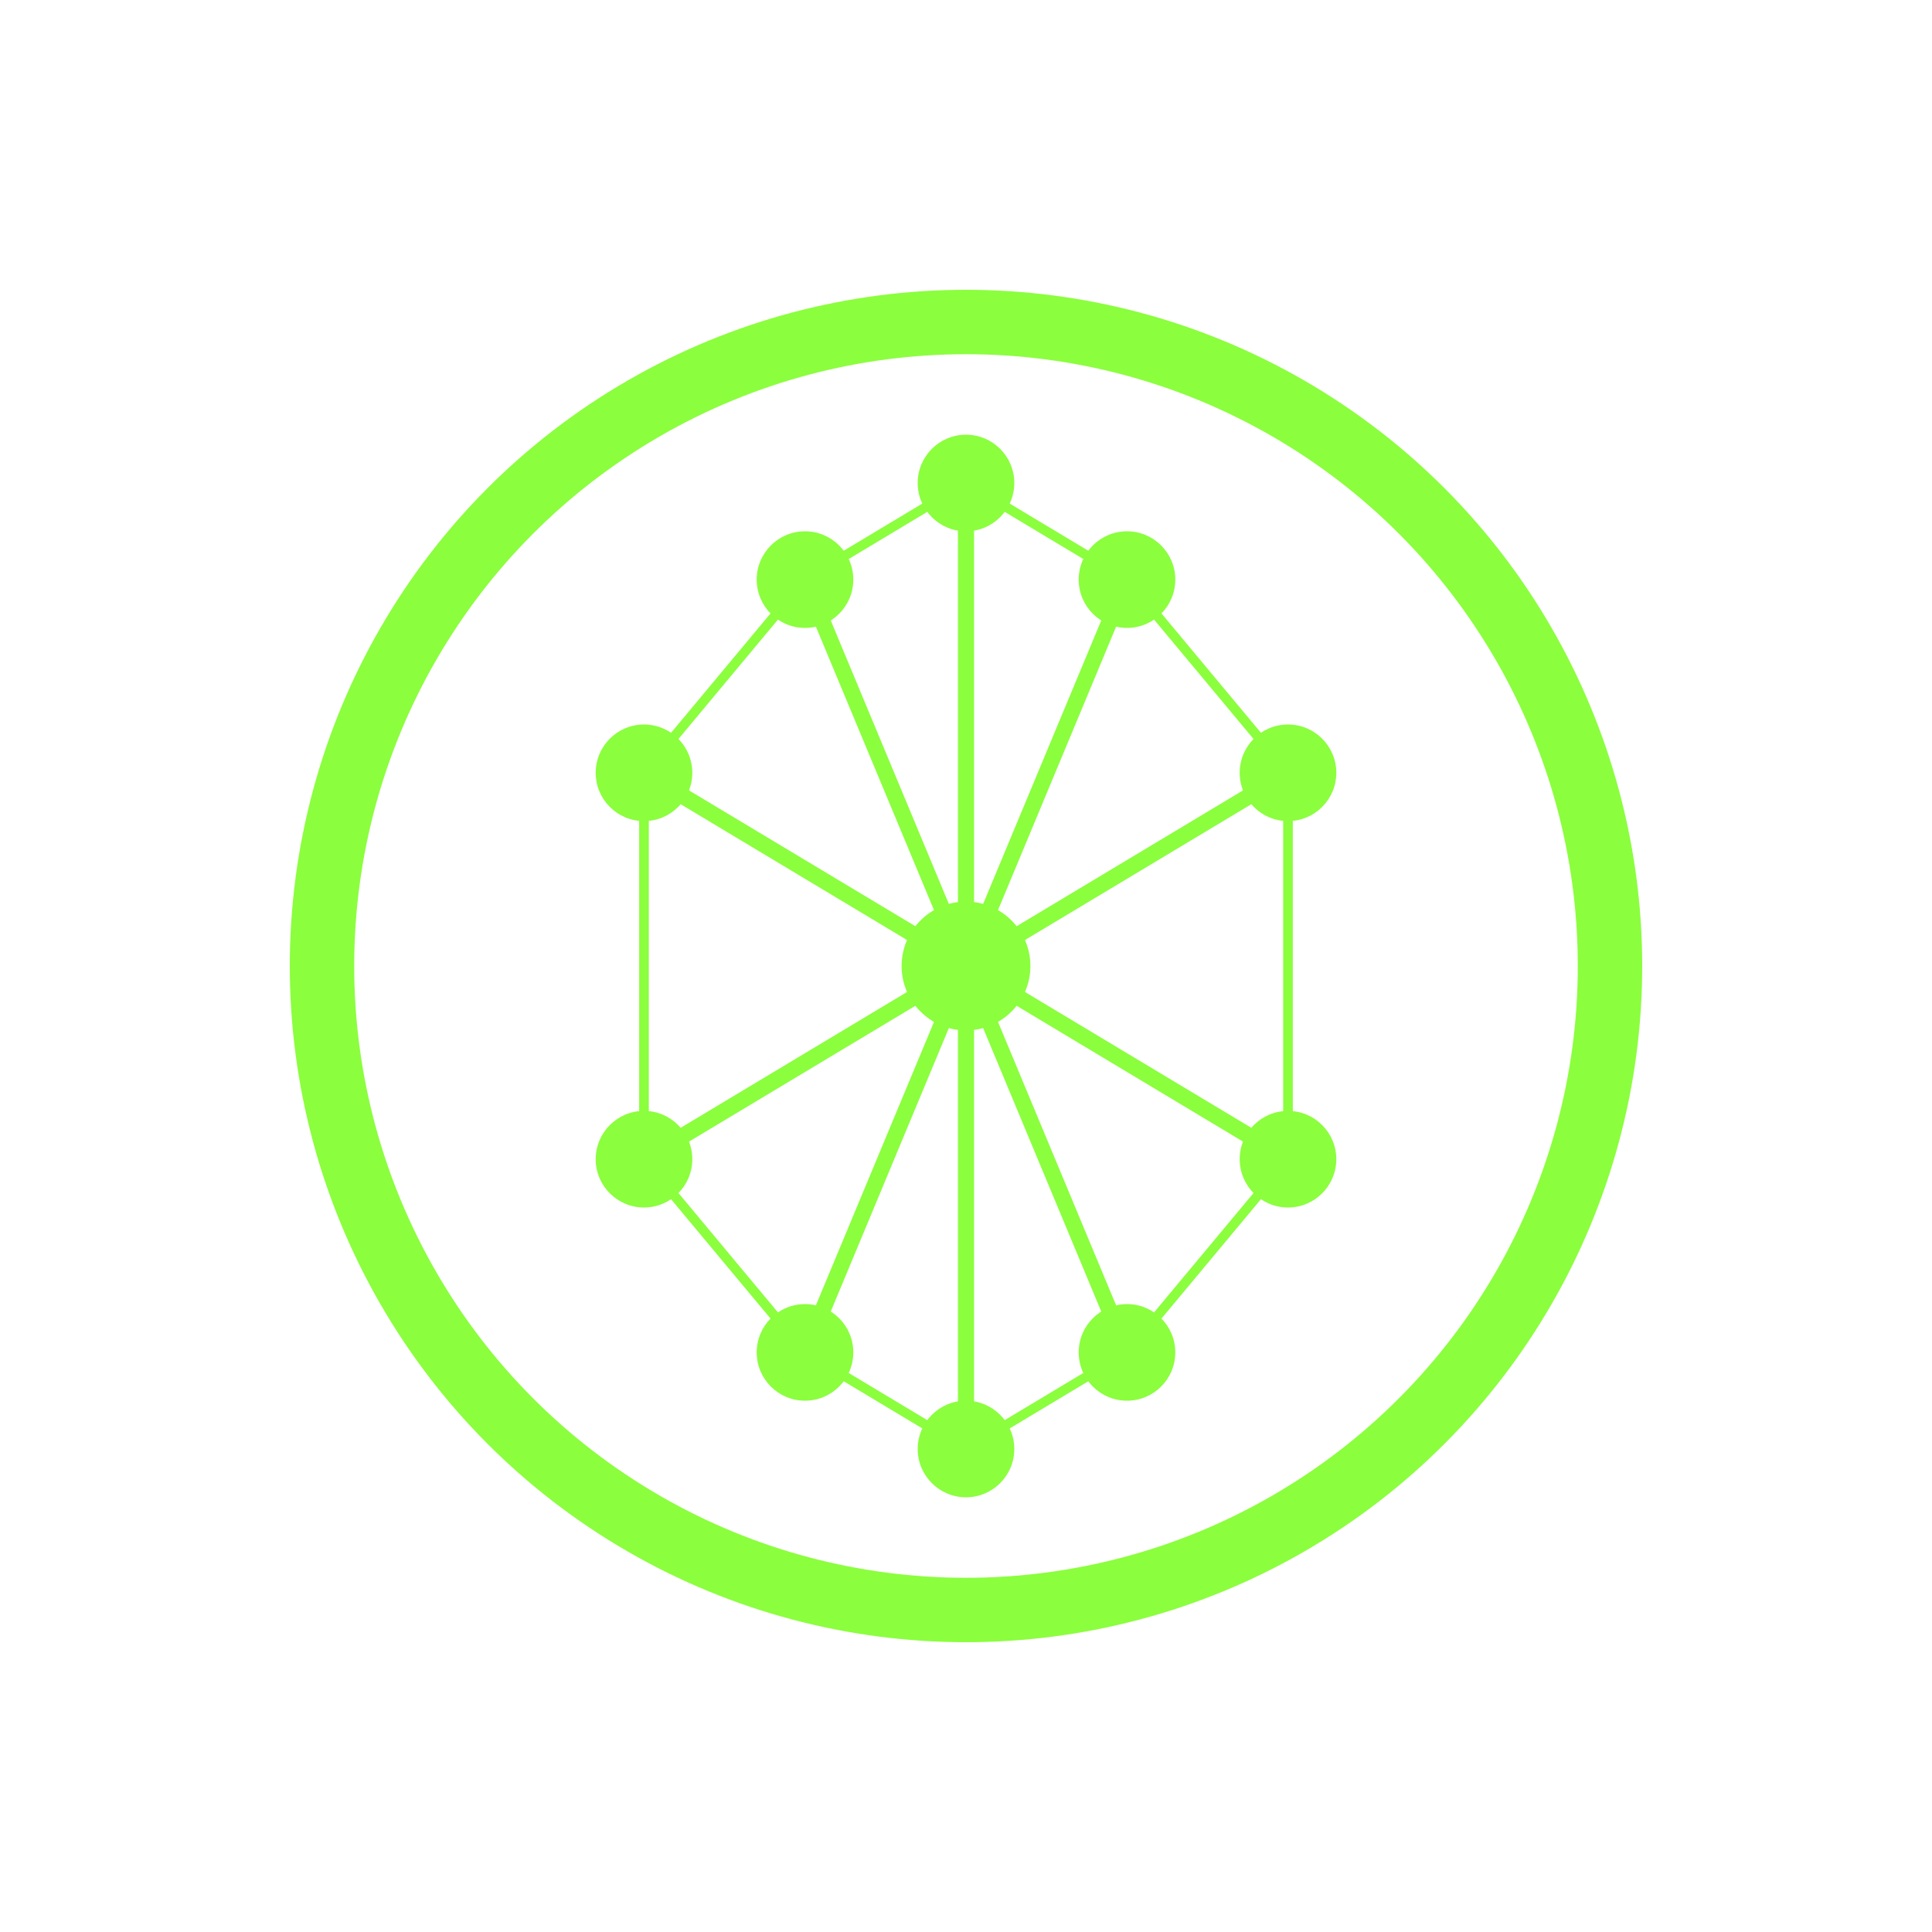 
<svg width="600" height="600" viewBox="0 0 600 600" fill="none" xmlns="http://www.w3.org/2000/svg">
  <circle cx="300" cy="300" r="200" stroke="#8BFE3E" stroke-width="20"/>
  
  <!-- Neural network nodes -->
  <circle cx="200" cy="240" r="15" fill="#8BFE3E"/>
  <circle cx="250" cy="180" r="15" fill="#8BFE3E"/>
  <circle cx="300" cy="150" r="15" fill="#8BFE3E"/>
  <circle cx="350" cy="180" r="15" fill="#8BFE3E"/>
  <circle cx="400" cy="240" r="15" fill="#8BFE3E"/>
  
  <circle cx="200" cy="360" r="15" fill="#8BFE3E"/>
  <circle cx="250" cy="420" r="15" fill="#8BFE3E"/>
  <circle cx="300" cy="450" r="15" fill="#8BFE3E"/>
  <circle cx="350" cy="420" r="15" fill="#8BFE3E"/>
  <circle cx="400" cy="360" r="15" fill="#8BFE3E"/>
  
  <circle cx="300" cy="300" r="20" fill="#8BFE3E"/>
  
  <!-- Neural network connections -->
  <line x1="200" y1="240" x2="300" y2="300" stroke="#8BFE3E" stroke-width="5"/>
  <line x1="250" y1="180" x2="300" y2="300" stroke="#8BFE3E" stroke-width="5"/>
  <line x1="300" y1="150" x2="300" y2="300" stroke="#8BFE3E" stroke-width="5"/>
  <line x1="350" y1="180" x2="300" y2="300" stroke="#8BFE3E" stroke-width="5"/>
  <line x1="400" y1="240" x2="300" y2="300" stroke="#8BFE3E" stroke-width="5"/>
  
  <line x1="200" y1="360" x2="300" y2="300" stroke="#8BFE3E" stroke-width="5"/>
  <line x1="250" y1="420" x2="300" y2="300" stroke="#8BFE3E" stroke-width="5"/>
  <line x1="300" y1="450" x2="300" y2="300" stroke="#8BFE3E" stroke-width="5"/>
  <line x1="350" y1="420" x2="300" y2="300" stroke="#8BFE3E" stroke-width="5"/>
  <line x1="400" y1="360" x2="300" y2="300" stroke="#8BFE3E" stroke-width="5"/>
  
  <!-- Interconnections between outer nodes -->
  <line x1="200" y1="240" x2="250" y2="180" stroke="#8BFE3E" stroke-width="3"/>
  <line x1="250" y1="180" x2="300" y2="150" stroke="#8BFE3E" stroke-width="3"/>
  <line x1="300" y1="150" x2="350" y2="180" stroke="#8BFE3E" stroke-width="3"/>
  <line x1="350" y1="180" x2="400" y2="240" stroke="#8BFE3E" stroke-width="3"/>
  
  <line x1="200" y1="360" x2="250" y2="420" stroke="#8BFE3E" stroke-width="3"/>
  <line x1="250" y1="420" x2="300" y2="450" stroke="#8BFE3E" stroke-width="3"/>
  <line x1="300" y1="450" x2="350" y2="420" stroke="#8BFE3E" stroke-width="3"/>
  <line x1="350" y1="420" x2="400" y2="360" stroke="#8BFE3E" stroke-width="3"/>
  
  <line x1="400" y1="240" x2="400" y2="360" stroke="#8BFE3E" stroke-width="3"/>
  <line x1="200" y1="240" x2="200" y2="360" stroke="#8BFE3E" stroke-width="3"/>
</svg>
